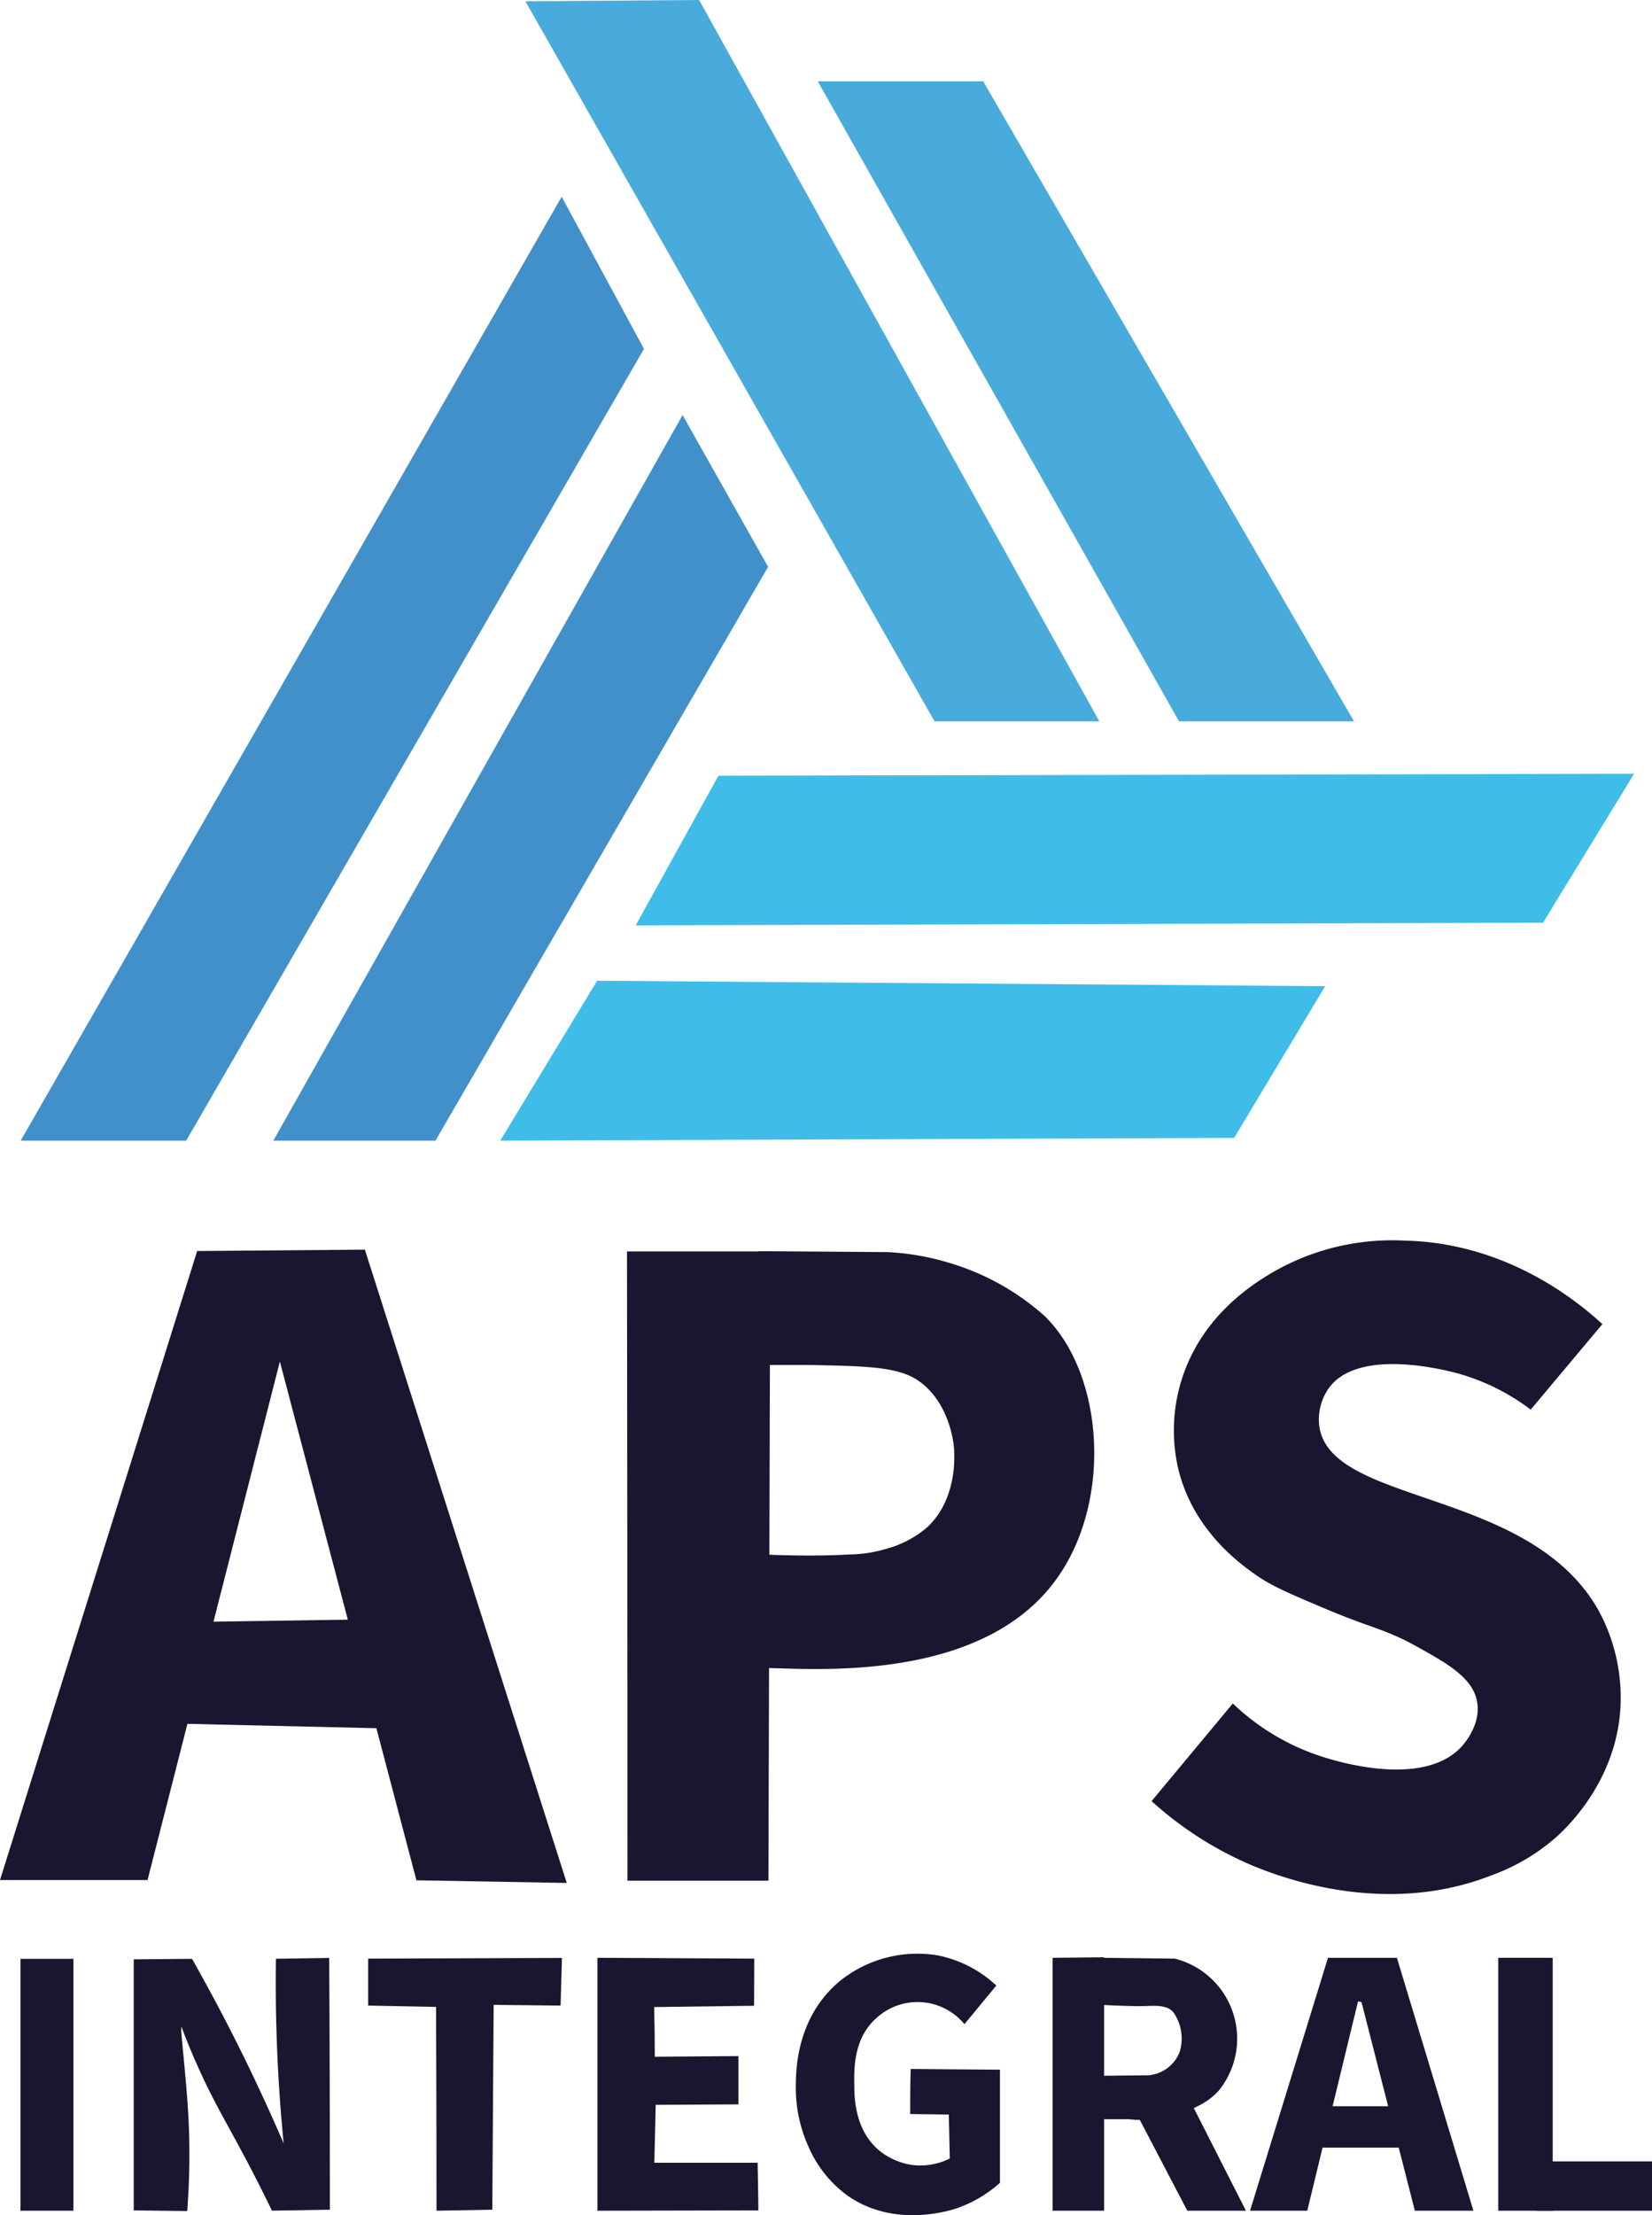 <svg xmlns="http://www.w3.org/2000/svg" viewBox="0 0 256.71 344.12"><defs><style>.cls-1{fill:#4290c9;}.cls-2{fill:#3fbde8;}.cls-3{fill:#49abdc;}.cls-4{fill:#191630;}</style></defs><title>APSIntegral-Logo</title><g id="Capa_2" data-name="Capa 2"><path class="cls-1" d="M93.71,38.29q-42,73.32-84.07,146.64H35.36l71.14-123Z" transform="translate(-6.43 -7.73)"/><path class="cls-1" d="M48.9,184.93" transform="translate(-6.43 -7.73)"/><path class="cls-1" d="M74.1,184.93" transform="translate(-6.43 -7.73)"/><path class="cls-2" d="M84.16,184.93" transform="translate(-6.43 -7.73)"/><path class="cls-2" d="M198.21,184.5l14.15-23.57-113.14-.84L84.16,184.93Z" transform="translate(-6.43 -7.73)"/><path class="cls-3" d="M177.26,119.79H151.65Q119.87,63.86,88.07,7.93l27-.2Z" transform="translate(-6.43 -7.73)"/><path class="cls-3" d="M189.64,119.79h27.2L159.21,20.36H133.5Q161.57,70.07,189.64,119.79Z" transform="translate(-6.43 -7.73)"/><path class="cls-1" d="M48.9,184.93H74.1l51.69-89.14L112.5,72.21Z" transform="translate(-6.43 -7.73)"/><path class="cls-2" d="M260.36,127.93l-142.29.31-12.86,23.25,141-.42Z" transform="translate(-6.43 -7.73)"/><path class="cls-2" d="M125.36,151.43" transform="translate(-6.43 -7.73)"/></g><g id="Capa_3" data-name="Capa 3"><path class="cls-4" d="M6.43,299.79l22.93,0q10.28-40.27,20.56-80.55h0q10.61,40.3,21.22,80.59l23.36.41Q78.81,251,63.13,201.86l-26.06.21Q21.76,250.93,6.43,299.79Z" transform="translate(-6.43 -7.73)"/><path class="cls-4" d="M125.84,299.89H103.93q0-48.87-.07-97.75l22.26,0Z" transform="translate(-6.43 -7.73)"/></g><g id="Capa_4" data-name="Capa 4"><path class="cls-4" d="M65.16,276.21l-32.37-.75q1.44-7.87,2.89-15.75l27.94-.42Z" transform="translate(-6.43 -7.73)"/><path class="cls-4" d="M124.27,202.1l20.08.14a39.73,39.73,0,0,1,9.61,1.68,38.67,38.67,0,0,1,14.85,8.3c9.22,9.05,10.53,28.91,1.65,41-10.75,14.67-33.6,14-43.15,13.67-1,0-1.84-.07-2.45-.11V249.21c5.77.26,10.35.19,13.57,0a20.4,20.4,0,0,0,5.62-.85A16.25,16.25,0,0,0,150.5,245c5.18-4.85,4.17-12.55,4.1-13-.15-1-.94-6.51-5.29-9.66-3.2-2.31-8.06-2.4-17.79-2.57-1.37,0-2.89,0-2.9,0-1.86,0-3.37,0-4.33.05Q124.28,210.93,124.27,202.1Z" transform="translate(-6.43 -7.73)"/><path class="cls-4" d="M255.43,213.43l-11.14,13.28a33.66,33.66,0,0,0-11.25-5.6c-1.71-.47-15.38-4.11-20.06,2.18a8.43,8.43,0,0,0-1.54,6c1.75,12.4,32.89,9.51,43.5,28.81a28.32,28.32,0,0,1,3.27,15.29c-.8,11.4-8.64,18.58-10.12,19.88a31.34,31.34,0,0,1-10,5.83c-16.46,6.43-32.65.31-37.39-1.71a55.41,55.41,0,0,1-15.32-9.86L198,272.36a35.94,35.94,0,0,0,13.5,8.14c1.88.62,15.95,5.23,22.08-1.47.34-.38,2.89-3.25,2.42-6.69-.51-3.83-4.49-6.1-9.44-8.84s-6.8-2.76-13.78-5.69c-5.77-2.43-8.65-3.64-11.14-5.38-2.33-1.64-10-7-12.21-16.93a26.41,26.41,0,0,1,.64-13.5c3.24-10.28,11.77-15.25,14.48-16.82a37.11,37.11,0,0,1,20.22-4.72C240.78,200.82,251.86,210.14,255.43,213.43Z" transform="translate(-6.43 -7.73)"/><path class="cls-4" d="M177.35,311.87,189,312a12.82,12.82,0,0,1,6.76,20.57,10.79,10.79,0,0,1-3.29,2.38,18.47,18.47,0,0,1-10.58,2h-4.8v-6.75l7.77-.08a5.7,5.7,0,0,0,4.88-3.62,7.09,7.09,0,0,0-.93-6.1l-.05-.06c-.92-1.17-2.88-1-3.74-1-1.84.09-4.26,0-7.47-.16Q177.44,315.49,177.35,311.87Z" transform="translate(-6.43 -7.73)"/><rect class="cls-4" x="238.82" y="335.77" width="17.89" height="7.66"/><polygon class="cls-4" points="193.61 343.43 184.5 343.43 176.46 328.06 185.04 326.56 193.61 343.43"/><path class="cls-4" d="M209.57,351.16h-8.89l12.11-39.29H223.5l11.89,39.29h-9.1L218,318.75l-.54-.11Z" transform="translate(-6.43 -7.73)"/><polygon class="cls-4" points="204.43 327.2 219.21 327.2 221.14 333.63 204.43 333.63 204.43 327.2"/></g><g id="Capa_5" data-name="Capa 5"><rect class="cls-4" x="3.18" y="304.3" width="8.23" height="39.13"/><path class="cls-4" d="M27.21,312.11v39l8.31.1a113.56,113.56,0,0,0,.18-14.76c-.35-6.47-1.31-13.78-1.07-13.82,0,0,.1.17.14.33.5,1.32,1.37,3.54,2.59,6.22,2.34,5.17,4,7.8,7.48,14.35.89,1.69,2.25,4.32,3.85,7.62l9-.15q0-19.56-.1-39.11l-8.28.13c-.08,5.08,0,10.45.27,16.07q.33,6.59.93,12.62-2.19-5.08-4.71-10.39c-3.11-6.52-6.32-12.62-9.53-18.29Z" transform="translate(-6.43 -7.73)"/><path class="cls-4" d="M63.64,312l30.11-.11-.21,7.4-10.4-.11L82.93,351l-8.67.16q0-15.82-.07-31.66l-10.55-.21Z" transform="translate(-6.43 -7.73)"/><path class="cls-4" d="M123.64,312l-24.37-.13v39.29l25-.05c0-2.47-.08-4.93-.11-7.4H108.11l.21-9,12.86-.07v-7.5l-13,.1q0-3.85-.1-7.72l15.53-.2Z" transform="translate(-6.43 -7.73)"/><path class="cls-4" d="M161.25,316.18l-4.95,6a9.45,9.45,0,0,0-13.69-.94c-3.53,3.13-3.47,7.82-3.43,10.29,0,2.1.1,7.07,3.8,10.21a10.43,10.43,0,0,0,5.19,2.31,10.29,10.29,0,0,0,5.85-1l-.15-6.83-6-.08c0-2.33,0-4.66.08-7l13.87.11v17.57a19.9,19.9,0,0,1-6.59,3.92c-.86.3-9.8,3.29-17.2-2a18.45,18.45,0,0,1-6-7.61,22,22,0,0,1-1.93-9.43c0-2.47.15-10.68,6.83-16.21a19.19,19.19,0,0,1,15.19-4A18.55,18.55,0,0,1,161.25,316.18Z" transform="translate(-6.43 -7.73)"/><path class="cls-4" d="M170,311.87v39.29H178V311.79Z" transform="translate(-6.43 -7.73)"/><rect class="cls-4" x="232.82" y="304.14" width="8.46" height="39.29"/></g></svg>